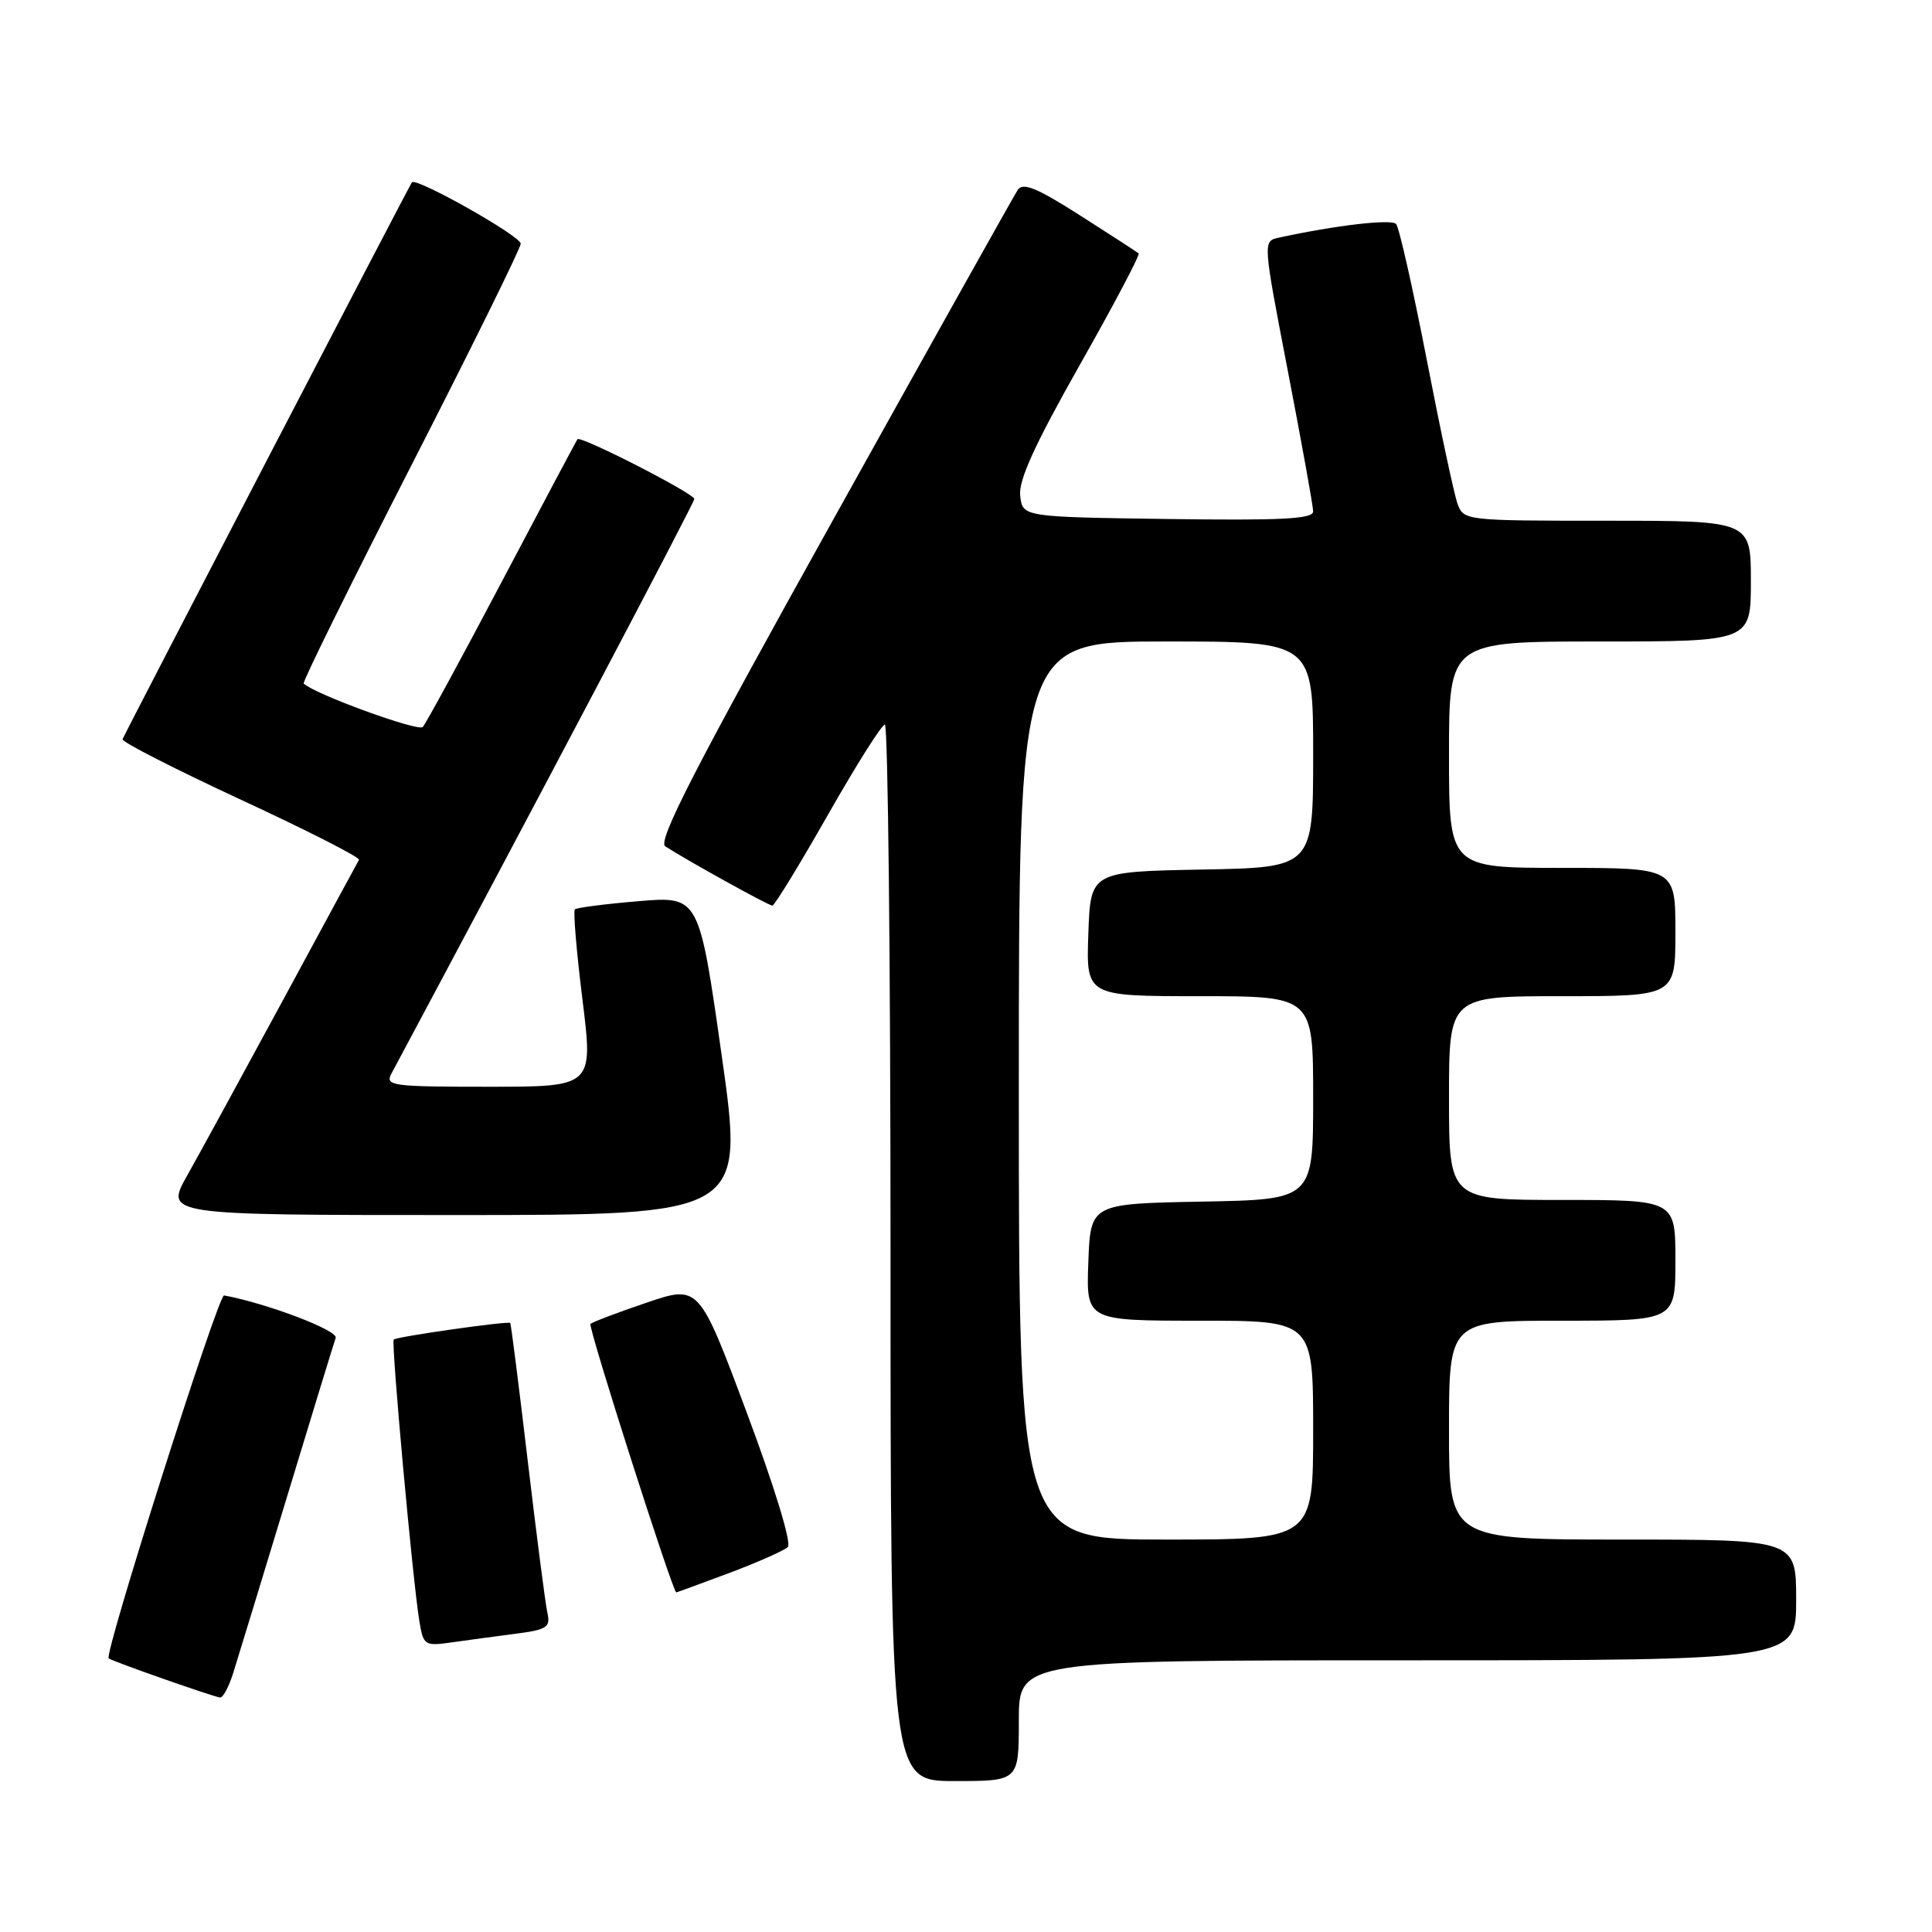 <?xml version="1.0" encoding="UTF-8" standalone="no"?>
<!DOCTYPE svg PUBLIC "-//W3C//DTD SVG 1.1//EN" "http://www.w3.org/Graphics/SVG/1.1/DTD/svg11.dtd" >
<svg xmlns="http://www.w3.org/2000/svg" xmlns:xlink="http://www.w3.org/1999/xlink" version="1.1" viewBox="0 0 256 256">
 <g >
 <path fill="currentColor"
d=" M 135.00 228.00 C 135.00 220.00 135.00 220.00 186.50 220.00 C 238.00 220.00 238.00 220.00 238.00 212.00 C 238.00 204.00 238.00 204.00 215.00 204.00 C 192.00 204.00 192.00 204.00 192.00 189.50 C 192.00 175.00 192.00 175.00 207.00 175.00 C 222.00 175.00 222.00 175.00 222.00 167.00 C 222.00 159.00 222.00 159.00 207.00 159.00 C 192.00 159.00 192.00 159.00 192.00 145.50 C 192.00 132.00 192.00 132.00 207.00 132.00 C 222.00 132.00 222.00 132.00 222.00 123.50 C 222.00 115.00 222.00 115.00 207.00 115.00 C 192.00 115.00 192.00 115.00 192.00 100.00 C 192.00 85.00 192.00 85.00 212.00 85.00 C 232.00 85.00 232.00 85.00 232.00 77.00 C 232.00 69.00 232.00 69.00 212.98 69.00 C 194.16 69.00 193.94 68.98 193.13 66.75 C 192.68 65.51 190.83 56.85 189.02 47.50 C 187.20 38.15 185.39 30.13 184.99 29.68 C 184.37 28.99 176.98 29.85 169.41 31.50 C 167.33 31.96 167.34 32.01 170.66 49.23 C 172.49 58.73 174.00 67.07 174.00 67.77 C 174.00 68.77 169.80 68.98 154.75 68.77 C 135.50 68.50 135.50 68.50 135.18 65.69 C 134.94 63.66 137.10 58.93 143.05 48.40 C 147.56 40.44 151.08 33.77 150.88 33.58 C 150.67 33.40 147.17 31.13 143.11 28.54 C 137.37 24.88 135.53 24.13 134.85 25.17 C 134.37 25.90 123.36 45.57 110.39 68.88 C 92.11 101.71 87.10 111.45 88.15 112.14 C 90.95 113.97 101.85 120.00 102.34 120.00 C 102.63 120.00 105.93 114.60 109.68 108.01 C 113.43 101.41 116.84 96.01 117.25 96.01 C 117.66 96.00 118.00 127.50 118.00 166.00 C 118.00 236.00 118.00 236.00 126.50 236.00 C 135.00 236.00 135.00 236.00 135.00 228.00 Z  M 30.88 221.75 C 31.44 219.96 34.64 209.50 37.98 198.50 C 41.32 187.50 44.24 177.95 44.48 177.28 C 44.83 176.29 35.37 172.70 29.69 171.65 C 28.92 171.51 13.78 219.12 14.40 219.74 C 14.76 220.09 28.22 224.82 29.17 224.93 C 29.54 224.97 30.31 223.54 30.88 221.75 Z  M 68.25 216.49 C 72.50 215.94 72.96 215.64 72.53 213.69 C 72.26 212.48 71.09 203.40 69.92 193.50 C 68.75 183.60 67.71 175.41 67.61 175.30 C 67.35 175.01 52.56 177.11 52.17 177.50 C 51.81 177.86 54.69 209.53 55.57 214.83 C 56.10 218.02 56.27 218.13 59.81 217.63 C 61.84 217.34 65.64 216.83 68.25 216.49 Z  M 96.63 208.43 C 100.41 207.01 103.90 205.46 104.39 204.99 C 104.91 204.48 102.63 197.02 98.95 187.18 C 92.62 170.25 92.62 170.25 85.65 172.62 C 81.81 173.92 78.48 175.19 78.24 175.43 C 77.88 175.78 89.14 211.00 89.61 211.00 C 89.69 211.00 92.85 209.84 96.63 208.43 Z  M 95.63 139.87 C 92.63 118.74 92.63 118.74 84.61 119.41 C 80.20 119.78 76.40 120.27 76.17 120.50 C 75.94 120.73 76.39 126.11 77.18 132.46 C 78.61 144.00 78.61 144.00 64.77 144.00 C 51.90 144.00 51.00 143.88 51.87 142.25 C 70.37 107.66 92.00 66.63 92.00 66.12 C 92.00 65.40 76.94 57.69 76.52 58.20 C 76.38 58.37 71.89 66.83 66.53 77.00 C 61.17 87.17 56.44 95.87 56.02 96.33 C 55.41 96.98 41.62 91.95 40.24 90.57 C 40.05 90.39 46.45 77.43 54.45 61.78 C 62.45 46.14 69.00 32.86 69.00 32.29 C 69.00 31.28 55.14 23.46 54.58 24.16 C 54.27 24.53 16.67 96.91 16.24 97.95 C 16.09 98.29 23.16 101.90 31.93 105.97 C 40.71 110.04 47.75 113.62 47.57 113.93 C 47.39 114.24 42.86 122.60 37.51 132.50 C 32.15 142.40 26.44 152.86 24.81 155.75 C 21.85 161.00 21.85 161.00 60.24 161.00 C 98.63 161.00 98.63 161.00 95.63 139.87 Z  M 135.00 144.50 C 135.00 85.00 135.00 85.00 154.50 85.00 C 174.00 85.00 174.00 85.00 174.00 99.97 C 174.00 114.95 174.00 114.95 159.25 115.22 C 144.50 115.50 144.50 115.50 144.21 123.75 C 143.92 132.00 143.92 132.00 158.96 132.00 C 174.00 132.00 174.00 132.00 174.00 145.47 C 174.00 158.95 174.00 158.95 159.25 159.22 C 144.50 159.50 144.50 159.50 144.21 167.25 C 143.92 175.00 143.92 175.00 158.96 175.00 C 174.00 175.00 174.00 175.00 174.00 189.50 C 174.00 204.00 174.00 204.00 154.50 204.00 C 135.00 204.00 135.00 204.00 135.00 144.50 Z "/>
</g>
</svg>
